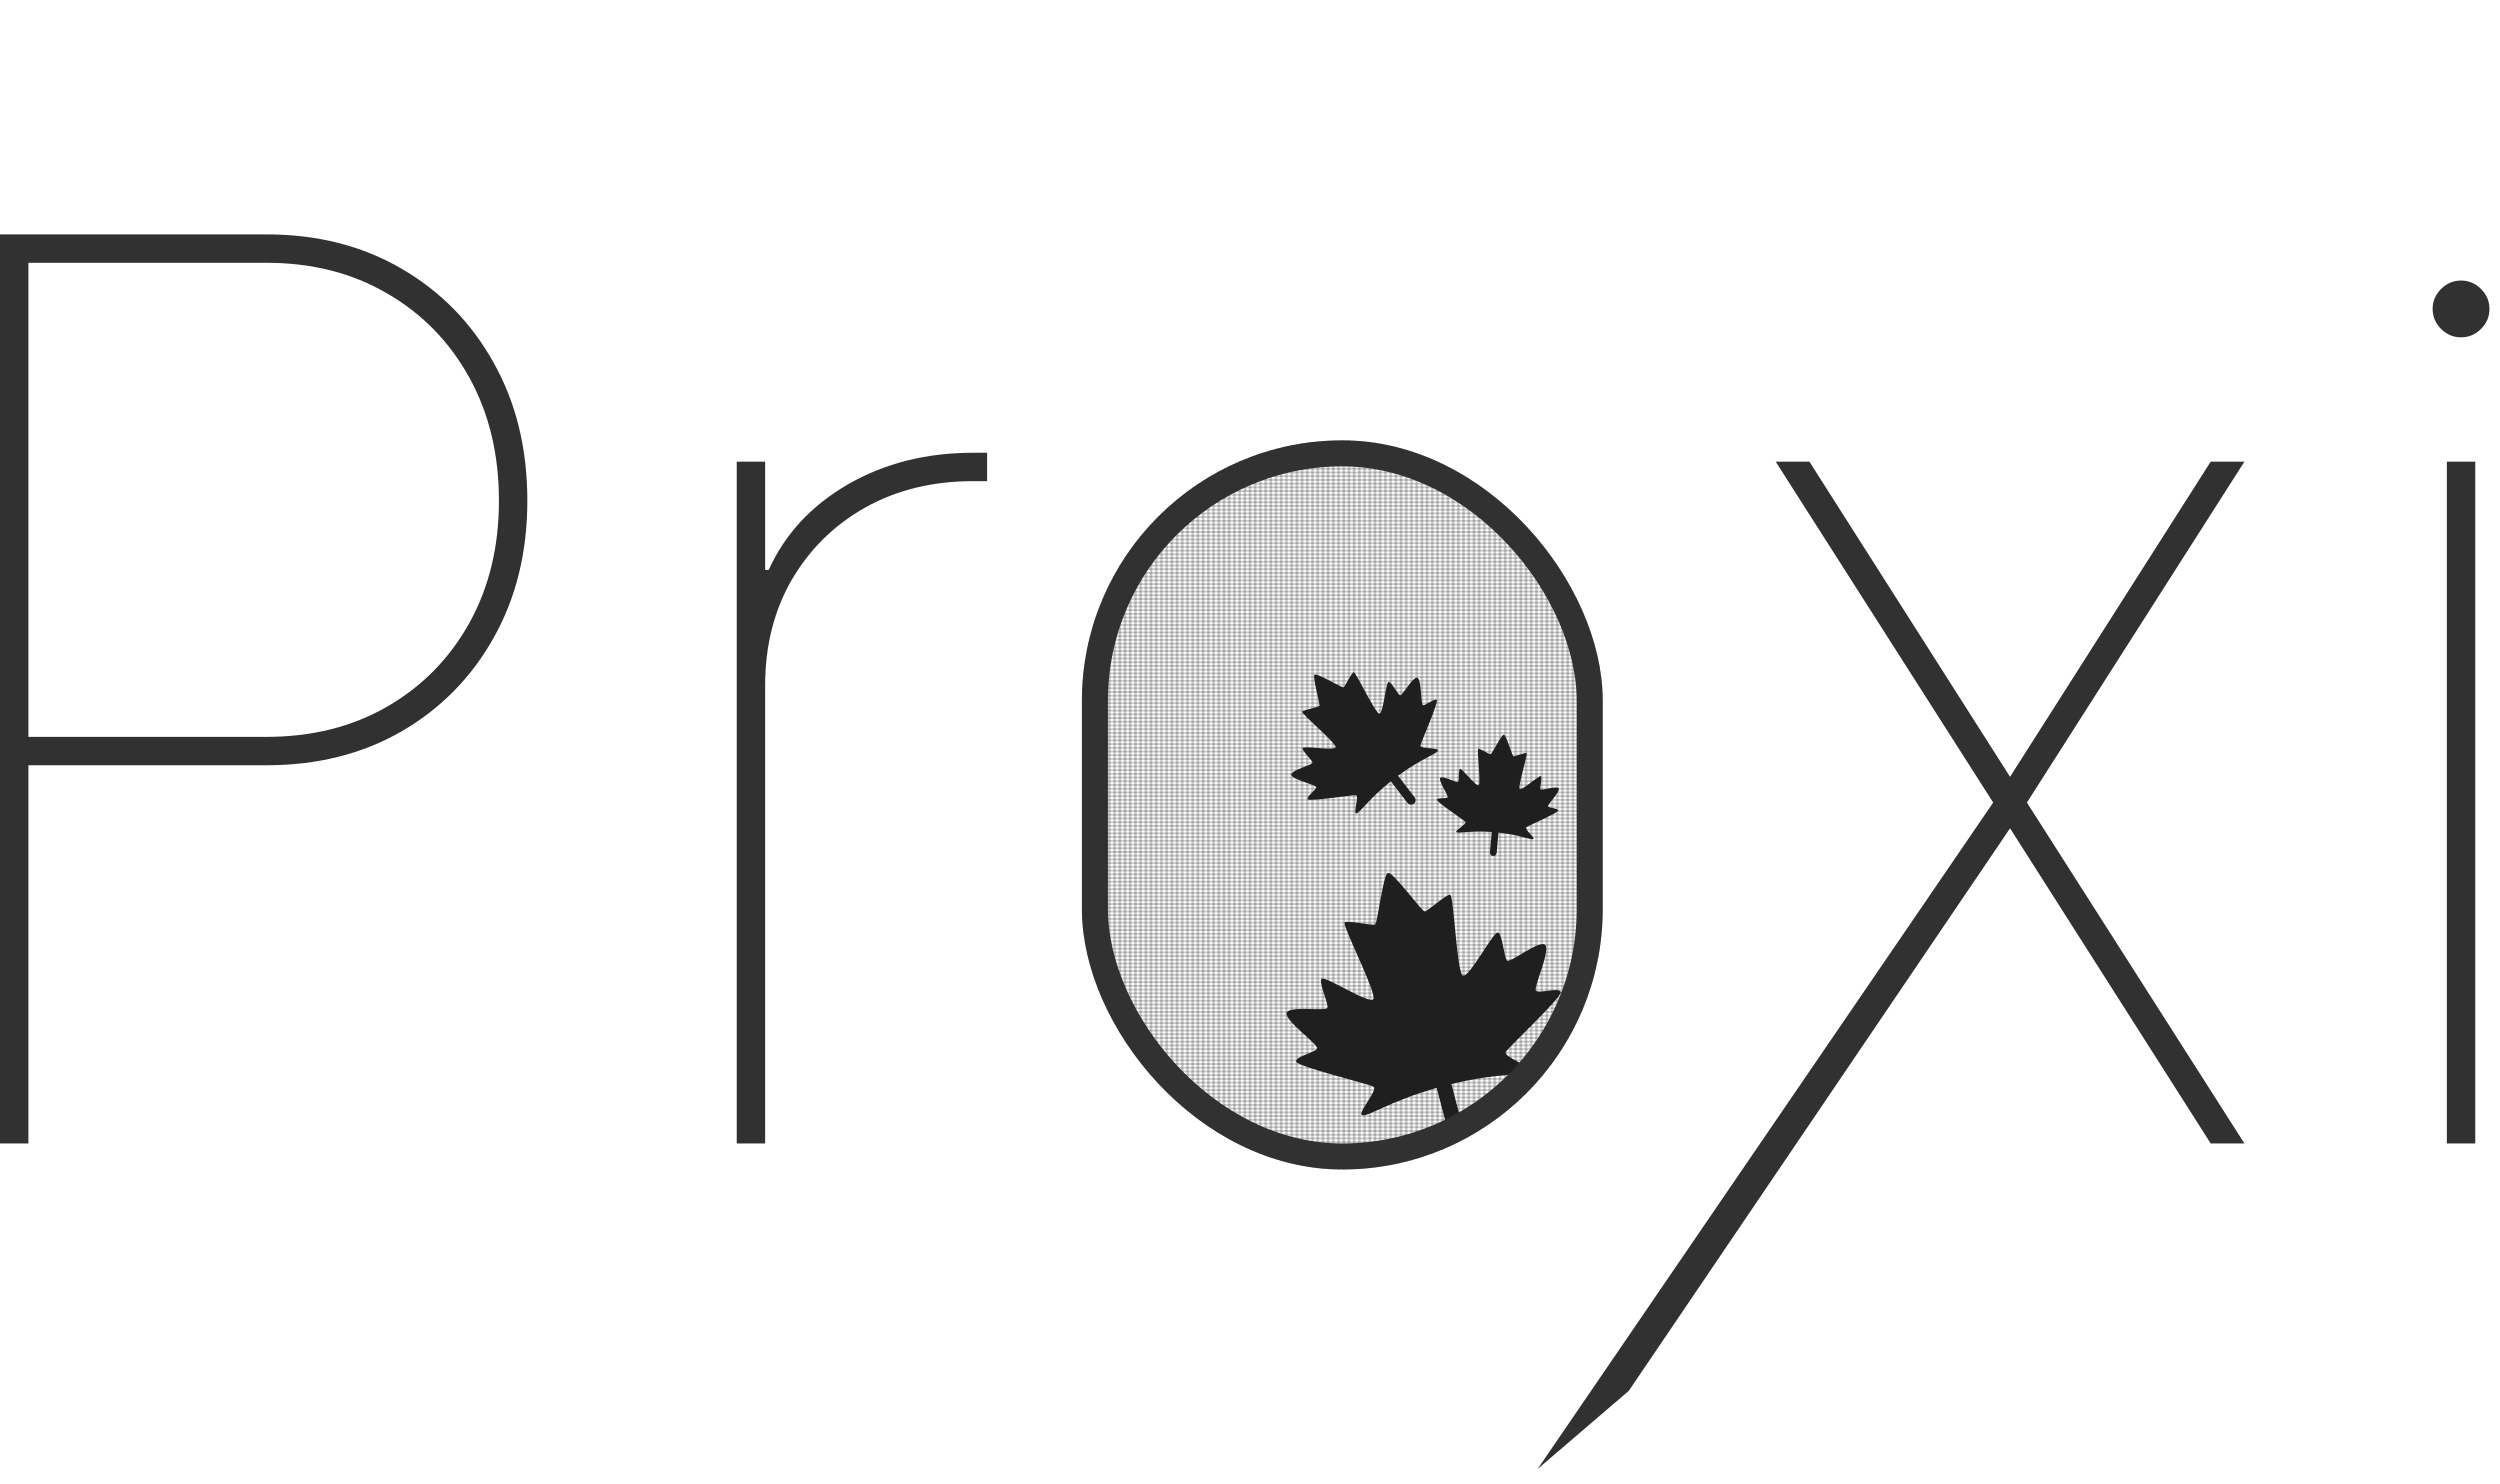 <svg width="96" height="57" viewBox="0 0 96 57" fill="none" xmlns="http://www.w3.org/2000/svg" xmlns:xlink="http://www.w3.org/1999/xlink">
<g clip-path="url(#clip0_21_7)">
<rect x="41.545" y="16.909" width="20" height="28" rx="10" fill="url(#pattern0_21_7)"/>
<path d="M59.937 38.092C59.886 37.898 59.083 38.166 58.98 38.042C58.878 37.918 59.546 36.509 59.337 36.287C59.128 36.066 57.987 36.994 57.871 36.886C57.756 36.778 57.694 35.876 57.525 35.807C57.356 35.738 56.407 37.586 56.172 37.459C55.938 37.332 55.828 34.379 55.685 34.357C55.541 34.334 54.82 34.996 54.709 35C54.597 35.004 53.493 33.47 53.3 33.521C53.108 33.571 52.901 35.45 52.801 35.501C52.702 35.553 51.749 35.331 51.635 35.421C51.521 35.511 52.878 38.136 52.736 38.362C52.594 38.588 50.86 37.446 50.746 37.589C50.633 37.732 51.023 38.548 50.975 38.699C50.928 38.85 49.478 38.602 49.404 38.898C49.331 39.194 50.606 40.092 50.578 40.251C50.55 40.409 49.718 40.571 49.769 40.765C49.82 40.959 52.541 41.617 52.74 41.727C52.938 41.836 52.125 42.735 52.297 42.818C52.496 42.916 53.319 42.299 55.168 41.775L55.617 43.48C55.636 43.555 55.685 43.619 55.752 43.658C55.819 43.697 55.898 43.708 55.973 43.689C56.048 43.669 56.112 43.62 56.151 43.553C56.19 43.487 56.201 43.407 56.181 43.332L55.733 41.626C57.6 41.174 58.62 41.306 58.746 41.123C58.855 40.965 57.705 40.583 57.824 40.39C57.943 40.197 59.988 38.286 59.937 38.092Z" fill="#1F1F1F"/>
<g clip-path="url(#clip1_21_7)">
<path d="M55.173 26.881C55.101 26.786 54.722 27.119 54.637 27.074C54.553 27.03 54.594 26.103 54.428 26.03C54.262 25.957 53.851 26.729 53.762 26.697C53.674 26.664 53.432 26.184 53.323 26.185C53.215 26.186 53.121 27.418 52.963 27.403C52.805 27.387 52.063 25.793 51.98 25.814C51.896 25.835 51.653 26.364 51.593 26.392C51.532 26.421 50.573 25.834 50.479 25.906C50.385 25.979 50.706 27.056 50.663 27.107C50.62 27.158 50.047 27.257 50.005 27.332C49.963 27.408 51.313 28.534 51.287 28.691C51.261 28.848 50.047 28.622 50.018 28.727C49.989 28.831 50.391 29.189 50.4 29.282C50.408 29.376 49.556 29.575 49.584 29.754C49.612 29.933 50.519 30.131 50.54 30.225C50.561 30.318 50.142 30.599 50.215 30.694C50.288 30.788 51.932 30.521 52.066 30.535C52.2 30.549 51.961 31.23 52.075 31.236C52.207 31.243 52.516 30.715 53.408 30.001L54.048 30.833C54.076 30.869 54.118 30.893 54.163 30.899C54.209 30.905 54.255 30.893 54.292 30.865C54.328 30.837 54.352 30.795 54.358 30.749C54.364 30.704 54.352 30.657 54.324 30.621L53.684 29.789C54.603 29.11 55.193 28.947 55.22 28.818C55.243 28.706 54.524 28.762 54.545 28.629C54.566 28.496 55.246 26.976 55.173 26.881Z" fill="#1F1F1F"/>
</g>
<g clip-path="url(#clip2_21_7)">
<path d="M59.837 31.127C59.845 31.037 59.468 31.028 59.444 30.961C59.42 30.893 59.913 30.404 59.858 30.28C59.804 30.155 59.186 30.372 59.154 30.309C59.122 30.247 59.233 29.859 59.172 29.805C59.112 29.751 58.435 30.381 58.356 30.292C58.277 30.203 58.678 28.95 58.621 28.919C58.564 28.888 58.162 29.056 58.115 29.041C58.067 29.026 57.837 28.217 57.749 28.209C57.66 28.201 57.29 28.956 57.24 28.963C57.191 28.969 56.825 28.733 56.764 28.753C56.703 28.773 56.874 30.078 56.781 30.151C56.687 30.224 56.133 29.484 56.064 29.526C55.995 29.569 56.035 29.97 55.992 30.026C55.95 30.082 55.38 29.759 55.304 29.872C55.229 29.985 55.627 30.553 55.591 30.616C55.556 30.677 55.183 30.62 55.175 30.709C55.167 30.798 56.207 31.485 56.273 31.561C56.34 31.636 55.864 31.89 55.923 31.951C55.992 32.022 56.43 31.888 57.283 31.948L57.213 32.73C57.21 32.764 57.221 32.798 57.243 32.825C57.265 32.851 57.297 32.868 57.331 32.871C57.365 32.874 57.4 32.863 57.426 32.841C57.452 32.819 57.469 32.787 57.472 32.753L57.542 31.971C58.392 32.063 58.8 32.273 58.88 32.215C58.949 32.166 58.526 31.832 58.605 31.769C58.684 31.706 59.829 31.215 59.837 31.127Z" fill="#1F1F1F"/>
</g>
</g>
<rect x="42.045" y="17.409" width="19" height="27" rx="9.5" stroke="#313131"/>
<path d="M0 43.909V9H10.227C12.182 9 13.909 9.438 15.409 10.312C16.921 11.188 18.102 12.392 18.954 13.926C19.818 15.46 20.25 17.227 20.25 19.227C20.25 21.204 19.818 22.96 18.954 24.494C18.102 26.017 16.921 27.216 15.409 28.091C13.909 28.954 12.182 29.386 10.227 29.386H0.545V28.296H10.227C11.977 28.296 13.523 27.909 14.864 27.136C16.204 26.364 17.256 25.296 18.017 23.932C18.778 22.568 19.159 21 19.159 19.227C19.159 17.443 18.778 15.864 18.017 14.489C17.256 13.114 16.204 12.04 14.864 11.267C13.523 10.483 11.977 10.091 10.227 10.091H1.091V43.909H0Z" fill="#313131"/>
<path d="M28.291 43.909V17.727H29.382V21.886H29.518C30.132 20.523 31.138 19.432 32.535 18.614C33.945 17.796 35.553 17.386 37.359 17.386C37.496 17.386 37.587 17.386 37.632 17.386C37.678 17.386 37.769 17.386 37.905 17.386V18.477C37.769 18.477 37.678 18.477 37.632 18.477C37.587 18.477 37.496 18.477 37.359 18.477C35.814 18.477 34.439 18.812 33.234 19.483C32.041 20.153 31.098 21.079 30.405 22.261C29.723 23.443 29.382 24.796 29.382 26.318V43.909H28.291Z" fill="#313131"/>
<path d="M69.481 17.727L77.186 29.829L84.891 17.727H86.186L77.834 30.818L86.186 43.909H84.891L77.186 31.807L62.545 53.409L59.045 56.409L76.538 30.818L68.186 17.727H69.481Z" fill="#313131"/>
<path d="M93.959 43.909V17.727H95.05V43.909H93.959ZM94.504 12.954C94.209 12.954 93.953 12.847 93.737 12.631C93.521 12.415 93.413 12.159 93.413 11.864C93.413 11.568 93.521 11.312 93.737 11.097C93.953 10.881 94.209 10.773 94.504 10.773C94.8 10.773 95.055 10.881 95.271 11.097C95.487 11.312 95.595 11.568 95.595 11.864C95.595 12.159 95.487 12.415 95.271 12.631C95.055 12.847 94.8 12.954 94.504 12.954Z" fill="#313131"/>
<defs>
<clipPath id="clip0_21_7">
<rect x="41.545" y="16.909" width="20" height="28" rx="10" fill="white"/>
</clipPath>
<clipPath id="clip1_21_7">
<rect width="6.255" height="6.255" fill="white" transform="translate(48 27.812) rotate(-37.557)"/>
</clipPath>
<clipPath id="clip2_21_7">
<rect width="4.681" height="4.681" fill="white" transform="translate(55.418 28) rotate(5.121)"/>
</clipPath>
<pattern id="pattern0_21_7" patternUnits="userSpaceOnUse" viewBox="-402 102 4 4" width="20%" height="14.286%" x="8" y="12" patternContentUnits="objectBoundingBox">
<rect x="-401.9" y="102.1" width="3.8" height="3.8" stroke="black" stroke-width="0.2"/>
</pattern></defs>
</svg>
